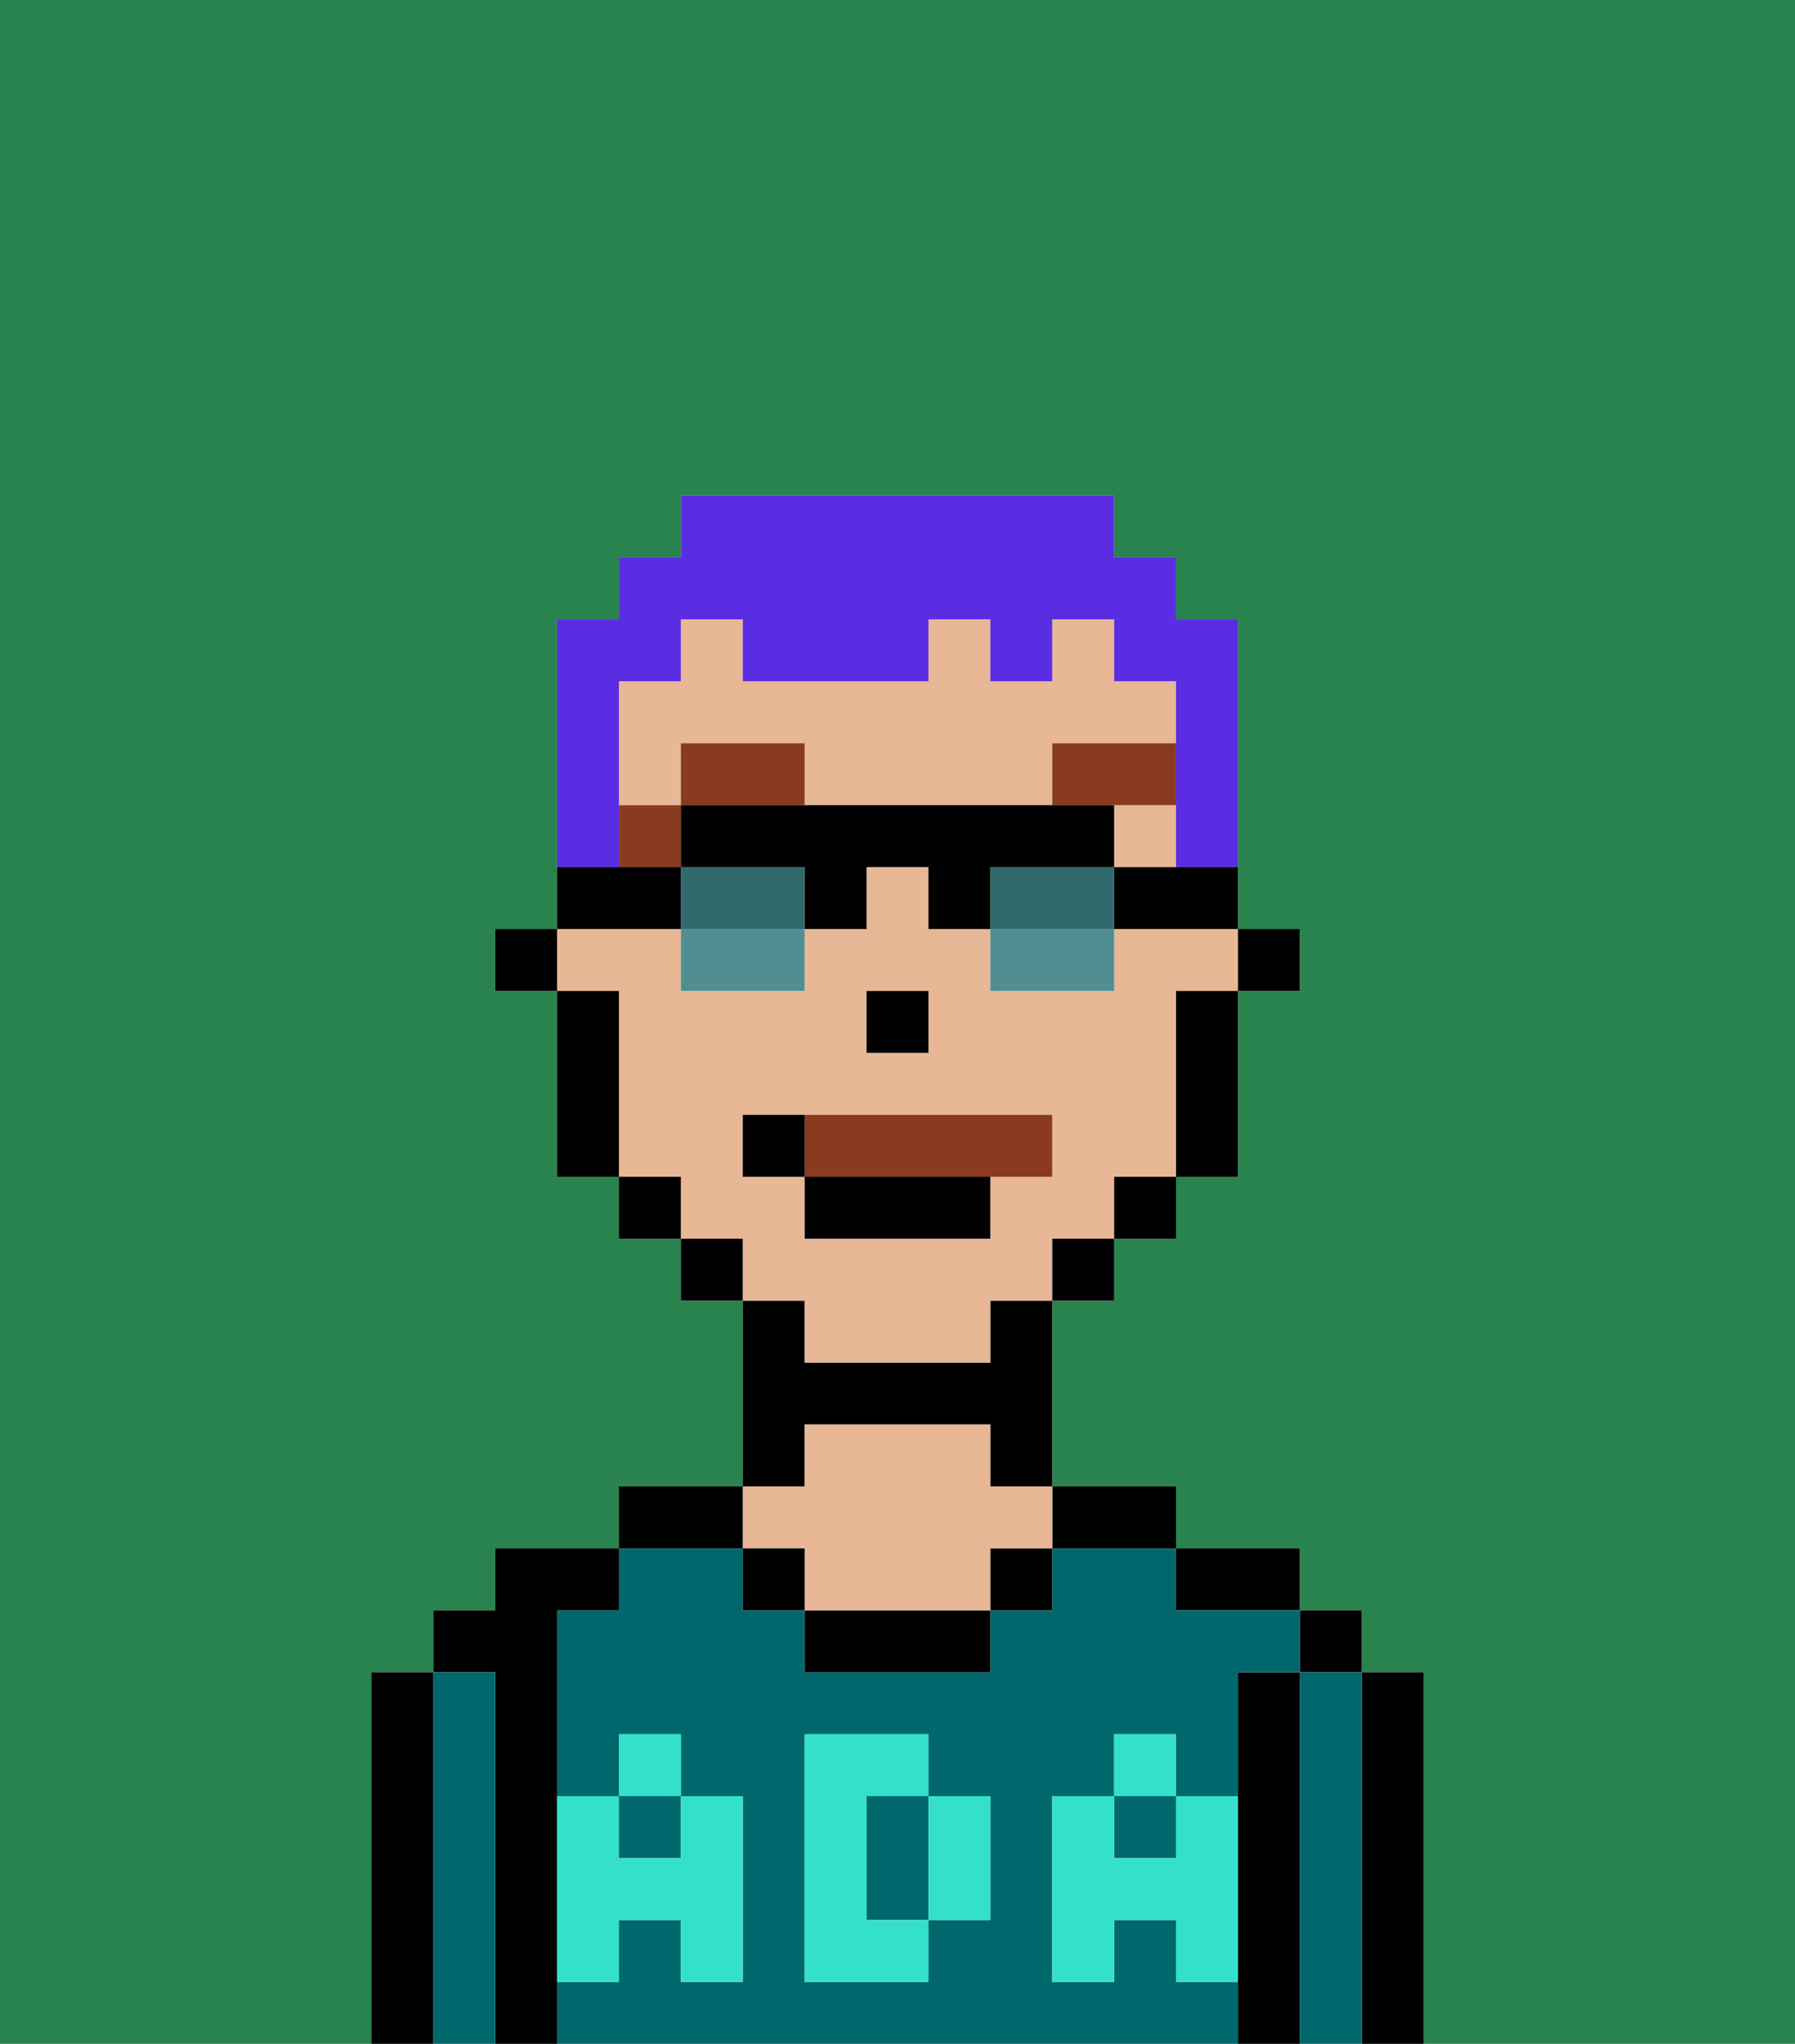 <svg xmlns="http://www.w3.org/2000/svg" viewBox="0 0 29 33"><defs><style>polygon,rect,path{shape-rendering:crispedges;}.ga4-1{fill:#29834f;}.ga4-2{fill:#000000;}.ga4-3{fill:#00686d;}.ga4-4{fill:#e8b795;}.ga4-5{fill:#34e0cb;}.ga4-6{fill:#893a1f;}.ga4-7{fill:#893a1f;}.ga4-8{fill:#5a2de2;}.ga4-9{fill:#316a6d;}.ga4-10{fill:#508e91;}</style></defs><path class="ga4-1" d="M0,33H6V27H7V26H8V25h2V24h2V21H11V20H10V19H9V16H8V15H9V10h1V9h1V8h7V9h1v1h1v5h1v1H20v3H19v1H18v1H17v3h2v1h2v1h1v1h1v6h6V0H0Z"/><path class="ga4-2" d="M23,27H22v6h1V27Z"/><rect class="ga4-2" x="21" y="26" width="1" height="1"/><path class="ga4-3" d="M22,27H21v6h1V27Z"/><path class="ga4-2" d="M21,27H20v6h1V27Z"/><path class="ga4-2" d="M20,26h1V25H19v1Z"/><rect class="ga4-3" x="10" y="29" width="1" height="1"/><path class="ga4-3" d="M15,29H14v2h1V29Z"/><path class="ga4-3" d="M19,32V31H18v1H17V29h1V28h1v1h1V27h1V26H19V25H17v1H16v1H13V26H12V25H10v1H9v3h1V28h1v1h1v3H11V31H10v1H9v1H20V32Zm-3-2v1H15v1H13V28h2v1h1Z"/><rect class="ga4-3" x="18" y="29" width="1" height="1"/><path class="ga4-2" d="M18,25h1V24H17v1Z"/><rect class="ga4-2" x="16" y="25" width="1" height="1"/><path class="ga4-2" d="M13,26v1h3V26H13Z"/><path class="ga4-2" d="M13,23h3v1h1V21H16v1H13V21H12v3h1Z"/><path class="ga4-4" d="M13,25v1h3V25h1V24H16V23H13v1H12v1Z"/><rect class="ga4-2" x="12" y="25" width="1" height="1"/><path class="ga4-2" d="M12,24H10v1h2Z"/><path class="ga4-2" d="M9,31V26h1V25H8v1H7v1H8v6H9V31Z"/><path class="ga4-3" d="M8,27H7v6H8V27Z"/><path class="ga4-2" d="M7,27H6v6H7V27Z"/><path class="ga4-5" d="M19,30H18V29H17v3h1V31h1v1h1V29H19Z"/><rect class="ga4-5" x="18" y="28" width="1" height="1"/><path class="ga4-5" d="M15,30v1h1V29H15Z"/><path class="ga4-5" d="M14,30V29h1V28H13v4h2V31H14Z"/><path class="ga4-5" d="M9,32h1V31h1v1h1V29H11v1H10V29H9v3Z"/><rect class="ga4-5" x="10" y="28" width="1" height="1"/><rect class="ga4-2" x="20" y="15" width="1" height="1"/><path class="ga4-4" d="M11,12h2v1h4V12h2V11H18V10H17v1H16V10H15v1H12V10H11v1H10v2h1Z"/><path class="ga4-4" d="M13,22h3V21h1V20h1V19h1V16h1V15H18v1H16V15H15V14H14v1H13v1H11V15H9v1h1v3h1v1h1v1h1Zm1-6h1v1H14Zm-2,3V18h5v1H16v1H13V19Z"/><rect class="ga4-4" x="18" y="13" width="1" height="1"/><path class="ga4-2" d="M19,17v2h1V16H19Z"/><rect class="ga4-2" x="18" y="19" width="1" height="1"/><rect class="ga4-2" x="17" y="20" width="1" height="1"/><rect class="ga4-2" x="11" y="20" width="1" height="1"/><rect class="ga4-2" x="10" y="19" width="1" height="1"/><path class="ga4-2" d="M10,16H9v3h1V16Z"/><rect class="ga4-2" x="8" y="15" width="1" height="1"/><rect class="ga4-2" x="14" y="16" width="1" height="1"/><rect class="ga4-6" x="10" y="13" width="1" height="1"/><path class="ga4-6" d="M11,12v1h2V12Z"/><path class="ga4-6" d="M17,13h2V12H17Z"/><path class="ga4-7" d="M16,19h1V18H13v1Z"/><rect class="ga4-2" x="13" y="19" width="3" height="1"/><path class="ga4-2" d="M13,18H12v1h1Z"/><path class="ga4-8" d="M10,13V11h1V10h1v1h3V10h1v1h1V10h1v1h1v3h1V10H19V9H18V8H11V9H10v1H9v4h1Z"/><path class="ga4-9" d="M12,14H11v1h2V14Z"/><path class="ga4-9" d="M17,14H16v1h2V14Z"/><path class="ga4-10" d="M11,16h2V15H11Z"/><path class="ga4-2" d="M18,14v1h2V14H18Z"/><path class="ga4-2" d="M11,14H9v1h2Z"/><path class="ga4-2" d="M17,14h1V13H11v1h2v1h1V14h1v1h1V14Z"/><path class="ga4-10" d="M16,16h2V15H16Z"/></svg>